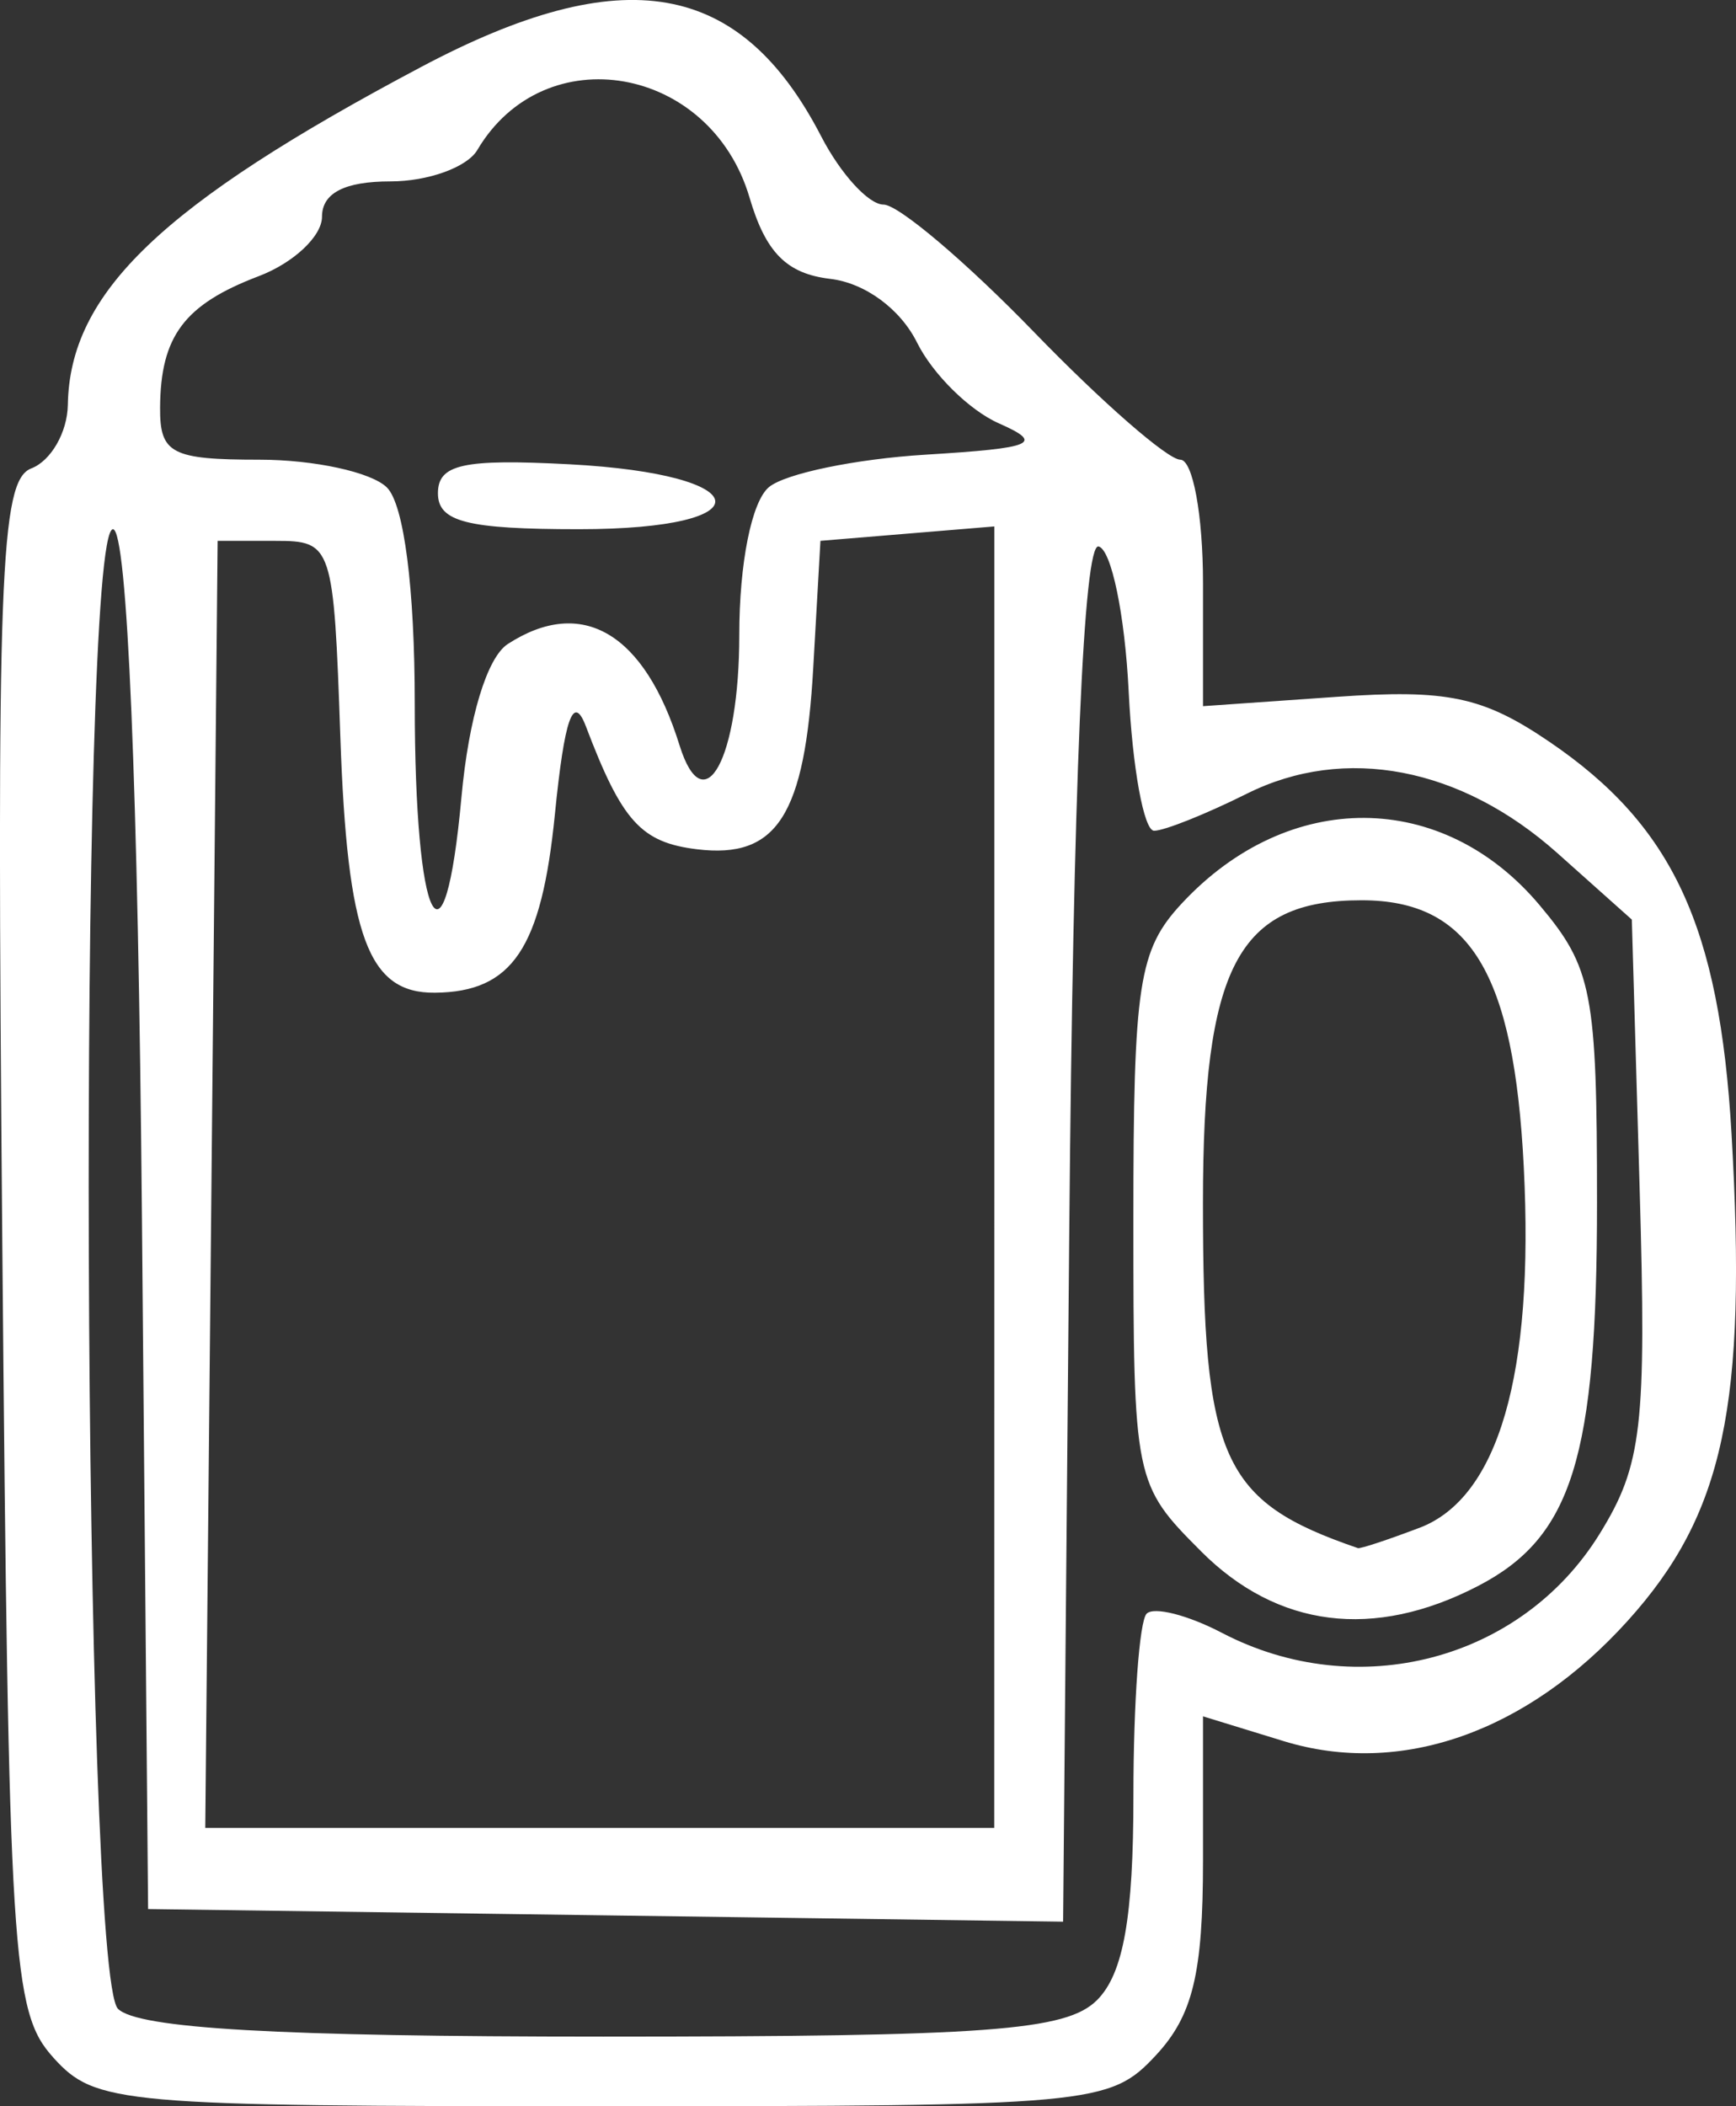 <?xml version="1.0" encoding="UTF-8" standalone="no"?>
<!-- Created with Inkscape (http://www.inkscape.org/) -->

<svg
   width="42.693mm"
   height="51.783mm"
   viewBox="0 0 42.693 51.783"
   version="1.1"
   id="svg1"
   xml:space="preserve"
   inkscape:version="1.3.2 (091e20ef0f, 2023-11-25, custom)"
   sodipodi:docname="IconsWild.svg"
   xmlns:inkscape="http://www.inkscape.org/namespaces/inkscape"
   xmlns:sodipodi="http://sodipodi.sourceforge.net/DTD/sodipodi-0.dtd"
   xmlns="http://www.w3.org/2000/svg"
   xmlns:svg="http://www.w3.org/2000/svg"><rect x="0" y="0" width="42.693" height="51.783" fill="#333333" stroke="none"/><sodipodi:namedview
     id="namedview1"
     pagecolor="#ffffff"
     bordercolor="#000000"
     borderopacity="0.25"
     inkscape:showpageshadow="2"
     inkscape:pageopacity="0.0"
     inkscape:pagecheckerboard="0"
     inkscape:deskcolor="#d1d1d1"
     inkscape:document-units="mm"
     inkscape:zoom="0.16968249"
     inkscape:cx="4249.1125"
     inkscape:cy="813.28366"
     inkscape:window-width="1920"
     inkscape:window-height="1036"
     inkscape:window-x="0"
     inkscape:window-y="20"
     inkscape:window-maximized="1"
     inkscape:current-layer="layer1"
     showguides="true" /><defs
     id="defs1" /><g
     inkscape:label="Layer 1"
     inkscape:groupmode="layer"
     id="layer1"
     transform="translate(-974.502,-263.346)"><path
       id="path11"
       style="fill:#ffffff;fill-opacity:1"
       d="m 975.81,313.929 c -1.014,-1.12 -1.097,-2.441 -1.251,-19.965 -0.145,-16.465 -0.057,-18.807 0.713,-19.102 0.483,-0.185 0.886,-0.887 0.898,-1.559 0.046,-2.763 2.312,-4.931 8.692,-8.312 4.971,-2.635 7.848,-2.135 9.836,1.709 0.477,0.922 1.166,1.676 1.532,1.676 0.366,0 2.032,1.411 3.703,3.136 1.67,1.725 3.288,3.136 3.596,3.136 0.307,0 0.558,1.363 0.558,3.03 v 3.03 l 3.278,-0.229 c 2.732,-0.191 3.606,-0.007 5.243,1.106 3.032,2.061 4.181,4.535 4.477,9.637 0.386,6.671 -0.186,9.353 -2.555,11.975 -2.482,2.747 -5.594,3.835 -8.457,2.957 l -1.986,-0.61 v 3.545 c 0,2.78 -0.251,3.815 -1.163,4.793 -1.127,1.21 -1.54,1.248 -13.595,1.248 -11.913,0 -12.478,-0.05 -13.519,-1.199 z m 25.67,-1.407 c 0.65,-0.65 0.896,-2.033 0.896,-5.036 0,-2.277 0.146,-4.287 0.325,-4.466 0.179,-0.179 1.013,0.033 1.853,0.472 3.329,1.737 7.364,0.679 9.287,-2.434 1.045,-1.691 1.154,-2.632 0.984,-8.502 l -0.192,-6.601 -1.828,-1.632 c -2.372,-2.117 -5.229,-2.666 -7.636,-1.465 -1.006,0.502 -2.034,0.913 -2.285,0.913 -0.251,0 -0.532,-1.542 -0.625,-3.427 -0.093,-1.885 -0.426,-3.488 -0.74,-3.563 -0.368,-0.088 -0.624,5.886 -0.721,16.837 l -0.151,16.974 -11.251,-0.155 -11.252,-0.155 -0.151,-16.962 c -0.095,-10.655 -0.36,-16.962 -0.713,-16.962 -0.872,0 -0.752,35.501 0.123,36.376 0.486,0.486 3.944,0.684 11.932,0.684 9.465,0 11.39,-0.142 12.144,-0.896 z m 2.562,-11.033 c -1.647,-1.647 -1.667,-1.743 -1.667,-8.16 0,-5.804 0.127,-6.629 1.195,-7.776 2.622,-2.814 6.404,-2.795 8.793,0.045 1.297,1.541 1.414,2.149 1.414,7.312 0,6.277 -0.608,8.231 -2.933,9.433 -2.556,1.322 -4.924,1.025 -6.803,-0.854 z m 5.367,-0.579 c 1.945,-0.739 2.825,-3.779 2.567,-8.87 -0.241,-4.781 -1.323,-6.56 -3.988,-6.56 -3.048,0 -3.902,1.631 -3.902,7.449 0,6.311 0.458,7.329 3.811,8.479 0.058,0.02 0.738,-0.205 1.512,-0.499 z m -10.454,-8.622 v -15.999 l -2.138,0.177 -2.138,0.177 -0.177,3.119 c -0.206,3.631 -0.89,4.702 -2.853,4.465 -1.381,-0.167 -1.85,-0.684 -2.738,-3.022 -0.311,-0.818 -0.526,-0.207 -0.763,2.164 -0.329,3.3 -1.047,4.366 -2.95,4.384 -1.642,0.015 -2.155,-1.371 -2.326,-6.291 -0.164,-4.714 -0.198,-4.818 -1.593,-4.818 h -1.425 l -0.152,15.822 -0.152,15.822 h 9.702 9.701 z m -11.964,-13.109 c 1.825,-1.18 3.361,-0.275 4.222,2.489 0.603,1.934 1.47,0.335 1.47,-2.708 0,-1.769 0.304,-3.285 0.73,-3.638 0.401,-0.333 2.133,-0.692 3.848,-0.797 2.675,-0.164 2.932,-0.273 1.805,-0.771 -0.723,-0.319 -1.626,-1.211 -2.009,-1.981 -0.412,-0.832 -1.282,-1.47 -2.139,-1.571 -1.068,-0.126 -1.585,-0.645 -1.982,-1.996 -0.959,-3.255 -5.043,-3.97 -6.695,-1.172 -0.251,0.425 -1.213,0.772 -2.138,0.772 -1.127,0 -1.682,0.287 -1.682,0.869 0,0.478 -0.7,1.136 -1.556,1.461 -1.83,0.696 -2.414,1.473 -2.426,3.229 -0.008,1.133 0.278,1.283 2.443,1.283 1.348,0 2.76,0.308 3.136,0.684 0.42,0.42 0.684,2.475 0.684,5.321 0,5.455 0.727,6.903 1.149,2.288 0.178,-1.946 0.628,-3.431 1.14,-3.762 z m -1.719,-3.705 c 0,-0.714 0.62,-0.851 3.233,-0.713 4.642,0.245 4.841,1.596 0.235,1.596 -2.753,0 -3.468,-0.182 -3.468,-0.884 z"
       inkscape:export-filename="beer.svg"
       inkscape:export-xdpi="96"
       inkscape:export-ydpi="96" /></g></svg>

